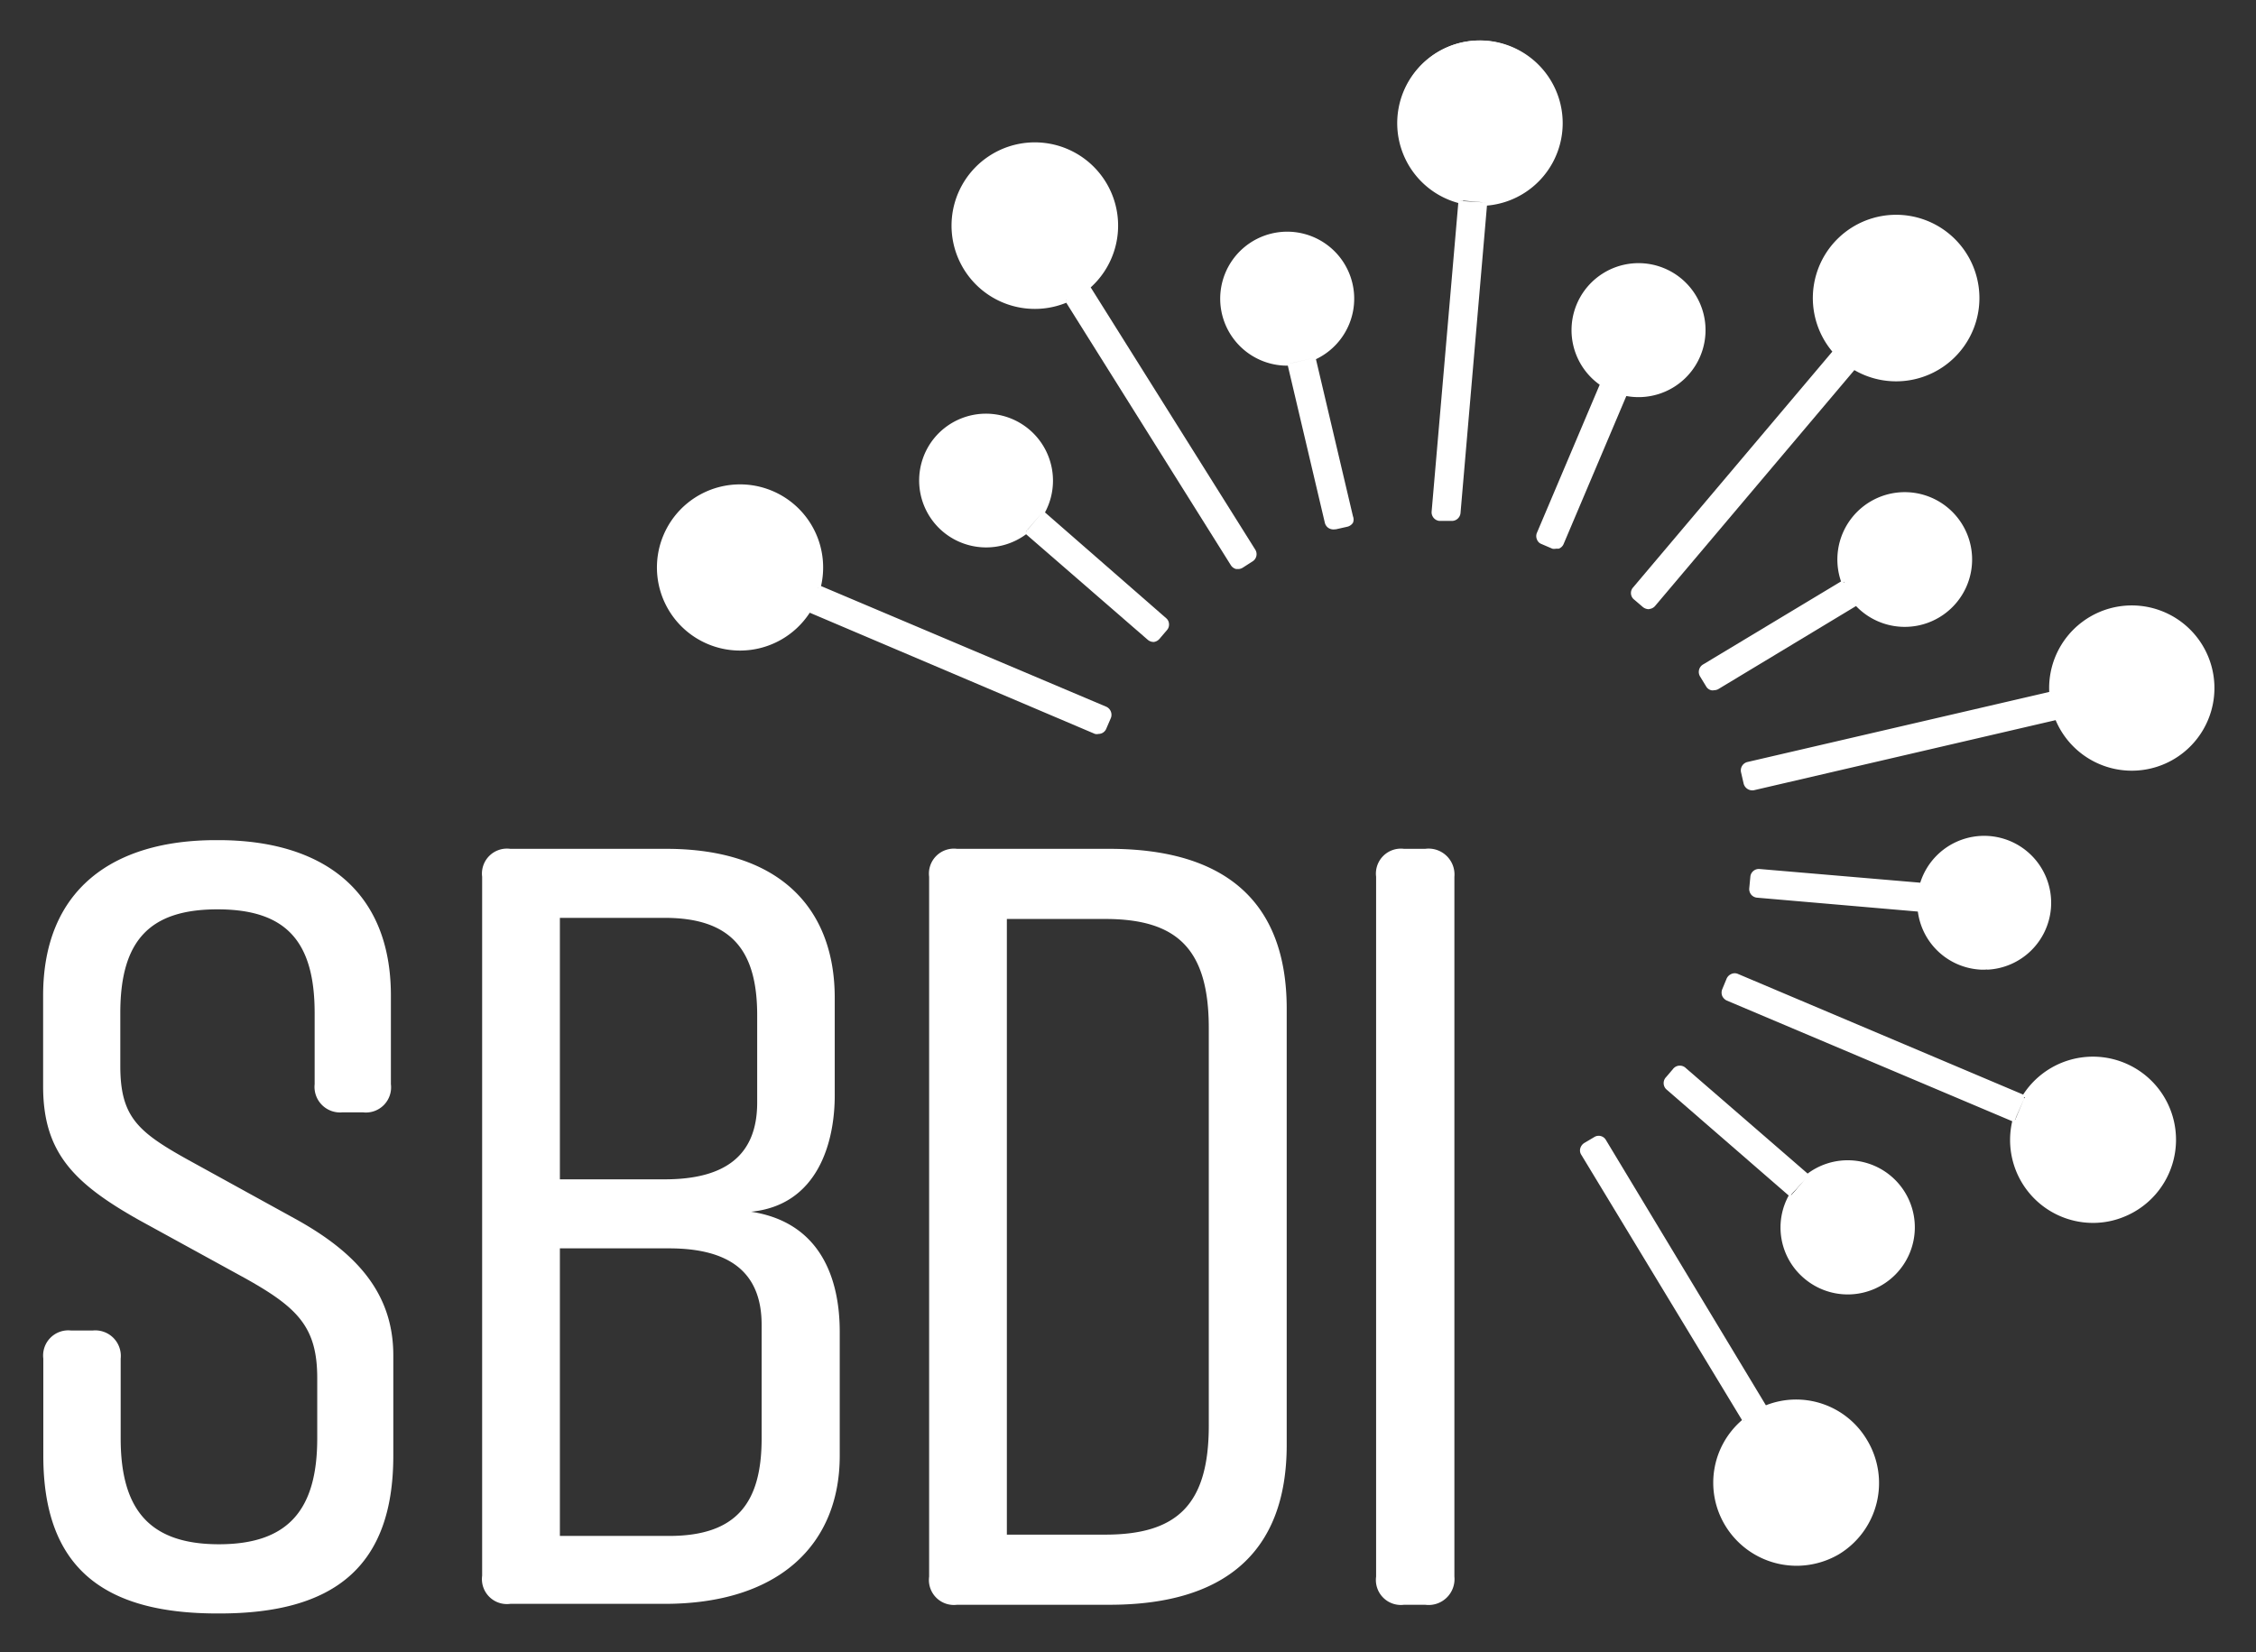 <svg id="Lager_1" data-name="Lager 1" xmlns="http://www.w3.org/2000/svg" viewBox="0 0 121.89 89.29"><rect x="0" y="0" width="121.89" height="89.29" fill="#333333" stroke="none"/><defs><style>.cls-1,.cls-2{fill:#fff;}.cls-2{stroke:#fff;stroke-miterlimit:10;stroke-width:0.25px;}</style></defs><path class="cls-1" d="M78.92,10.83a4.38,4.38,0,1,1,1.31.11m0,0L78.78,27.72a.35.35,0,0,1-.37.31L77.79,28a.33.33,0,0,1-.31-.36l1.44-16.78"/><path class="cls-1" d="M78.46,28.15H78.4l-.63,0a.47.47,0,0,1-.42-.51l1.44-16.67a4.47,4.47,0,1,1,1.55.14L78.91,27.73A.47.47,0,0,1,78.46,28.15Zm.46-17.32h.13L77.6,27.62a.21.21,0,0,0,.05.15.22.22,0,0,0,.15.08l.62,0a.19.19,0,0,0,.16,0,.2.2,0,0,0,.08-.14L80.1,10.93h.13v-.12A4.24,4.24,0,1,0,79,10.71Z"/><path class="cls-1" d="M57.66,16.2a4.37,4.37,0,1,1,1.11-.7m0,0,8.95,14.27a.34.34,0,0,1-.11.47l-.54.33a.34.34,0,0,1-.46-.1l-9-14.27"/><path class="cls-1" d="M66.92,30.75h-.13a.47.47,0,0,1-.29-.21L57.61,16.36a4.5,4.5,0,1,1,1.32-.83L67.82,29.7a.46.46,0,0,1-.15.64l-.53.34A.47.47,0,0,1,66.92,30.75ZM57.76,16.13,66.71,30.4a.19.19,0,0,0,.14.09.18.18,0,0,0,.16,0l.53-.34a.22.22,0,0,0,.07-.3l-9-14.26.11-.07-.08-.09a4.24,4.24,0,0,0-5-6.79,4.18,4.18,0,0,0-1.87,2.65,4.23,4.23,0,0,0,5.82,4.82l0,.11Z"/><path class="cls-1" d="M43.7,33a4.38,4.38,0,1,1,.51-1.21m0,0L59.72,38.3a.35.35,0,0,1,.18.45l-.25.58a.34.34,0,0,1-.44.18L43.7,33"/><path class="cls-1" d="M59.36,39.66a.46.46,0,0,1-.2,0L43.75,33.11a4.49,4.49,0,1,1,.61-1.44l15.41,6.52a.48.48,0,0,1,.25.61l-.25.58A.45.45,0,0,1,59.36,39.66ZM43.75,32.84,59.26,39.4a.22.22,0,0,0,.28-.12l.24-.58a.21.21,0,0,0-.11-.28L44.16,31.86l.05-.12-.12,0a4.24,4.24,0,1,0-.5,1.18l.11.06Z"/><path class="cls-1" d="M94.23,76.77,85.54,62.35a.34.34,0,0,1,.12-.47l.54-.33a.34.34,0,0,1,.46.12l8.69,14.42m0,0a4.38,4.38,0,1,1-1.12.68"/><path class="cls-1" d="M97.22,84.61a4.51,4.51,0,0,1-4-2.16,4.46,4.46,0,0,1,.9-5.71L85.44,62.41a.43.43,0,0,1-.06-.35.51.51,0,0,1,.21-.29l.54-.32a.45.45,0,0,1,.64.16l8.64,14.33a4.45,4.45,0,0,1,5.45,1.85A4.5,4.5,0,0,1,99.34,84,4.56,4.56,0,0,1,97.22,84.61Zm-3-7.84.08.1a4.21,4.21,0,0,0-.93,5.45,4.25,4.25,0,1,0,2-6.11l-.05-.12-.1.07L86.56,61.73a.23.23,0,0,0-.14-.09.18.18,0,0,0-.16,0l-.54.33a.2.2,0,0,0-.07.29l8.69,14.43Z"/><path class="cls-1" d="M108.86,60.52,93.35,54a.35.35,0,0,1-.18-.45l.25-.58a.34.34,0,0,1,.44-.18l15.51,6.56m0,0a4.37,4.37,0,1,1-.51,1.21"/><path class="cls-1" d="M113.28,66.08a4.48,4.48,0,0,1-4.56-5.49L93.3,54.07a.51.51,0,0,1-.25-.25.5.5,0,0,1,0-.36l.24-.58a.49.49,0,0,1,.26-.25.43.43,0,0,1,.35,0l15.41,6.52a4.49,4.49,0,1,1,5.46,6.6A4.4,4.4,0,0,1,113.28,66.08Zm-4.42-5.56.12,0a4.25,4.25,0,1,0,.5-1.18l-.11-.06-.05.11L93.81,52.86a.22.22,0,0,0-.16,0,.28.28,0,0,0-.12.12l-.24.58a.15.15,0,0,0,0,.16.19.19,0,0,0,.11.12l15.51,6.56Z"/><path class="cls-1" d="M111.14,38.77l-16.4,3.81a.36.36,0,0,1-.41-.26l-.14-.61a.34.34,0,0,1,.25-.41l16.41-3.81m0,0a4.34,4.34,0,1,1,.29,1.28"/><path class="cls-2" d="M111.14,38.77l-16.4,3.81a.36.36,0,0,1-.41-.26l-.14-.61a.34.34,0,0,1,.25-.41l16.41-3.81m0,0a4.34,4.34,0,1,1,.29,1.28"/><path class="cls-1" d="M99.17,19a4.37,4.37,0,1,1,1,.84m0,0L89.33,32.67a.35.35,0,0,1-.48,0l-.48-.41a.33.33,0,0,1-.05-.47L99.17,19"/><path class="cls-1" d="M89.09,32.92a.52.52,0,0,1-.32-.11l-.48-.41a.45.45,0,0,1-.06-.65L99,19a4.5,4.5,0,1,1,1.19,1L89.42,32.75a.47.47,0,0,1-.31.16ZM99.17,19l.1.08L88.42,31.91a.21.21,0,0,0,0,.15.22.22,0,0,0,.08.15l.48.41a.25.25,0,0,0,.15.05h0a.21.21,0,0,0,.14-.07l10.85-12.88.09.08.07-.11a4.25,4.25,0,1,0-1-.82Z"/><path class="cls-1" d="M69.71,19.64a3.51,3.51,0,1,1,1.28-.3m0,0,2,8.59a.33.33,0,0,1-.25.4l-.62.15a.34.34,0,0,1-.4-.26l-2-8.58"/><path class="cls-1" d="M72.06,28.61a.5.5,0,0,1-.27-.07.47.47,0,0,1-.21-.29l-2-8.49a3.62,3.62,0,1,1,1.52-.35l2,8.49a.48.48,0,0,1,0,.35.51.51,0,0,1-.29.21l-.62.14Zm-2.23-9,2,8.58a.19.19,0,0,0,.09.14.2.2,0,0,0,.17,0l.61-.14a.24.24,0,0,0,.13-.09.25.25,0,0,0,0-.17l-2-8.58.12,0,0-.12a3.37,3.37,0,1,0-1.23.29v.13Z"/><path class="cls-1" d="M55.44,28.71a3.49,3.49,0,1,1,.86-1m0,0L63,33.49A.34.34,0,0,1,63,34l-.41.48a.34.34,0,0,1-.48,0l-6.66-5.77"/><path class="cls-1" d="M62.35,34.69a.49.49,0,0,1-.33-.11l-6.58-5.71a3.63,3.63,0,0,1-4.53-.17,3.62,3.62,0,0,1-.37-5.1,3.62,3.62,0,0,1,5.92,4.09L63,33.4a.43.43,0,0,1,.16.31.45.45,0,0,1-.11.34l-.41.48A.49.49,0,0,1,62.35,34.69Zm-6.83-6.08,6.66,5.78a.24.24,0,0,0,.31,0l.41-.48a.18.18,0,0,0,.05-.16.19.19,0,0,0-.07-.14l-6.66-5.78.08-.09-.11-.07a3.37,3.37,0,0,0-5.46-3.89,3.38,3.38,0,0,0,.35,4.76,3.36,3.36,0,0,0,4.28.09l.08.1Z"/><path class="cls-1" d="M96.77,64.55l-6.66-5.78a.34.34,0,0,1,0-.48l.41-.48a.34.34,0,0,1,.48,0l6.66,5.77m0,0a3.5,3.5,0,1,1-.12,5.39,3.47,3.47,0,0,1-.74-4.39"/><path class="cls-2" d="M96.77,64.55l-6.66-5.78a.34.34,0,0,1,0-.48l.41-.48a.34.34,0,0,1,.48,0l6.66,5.77m0,0a3.5,3.5,0,1,1-.12,5.39,3.47,3.47,0,0,1-.74-4.39"/><path class="cls-1" d="M103.73,49.13,95,48.38a.34.34,0,0,1-.31-.37l0-.63a.34.34,0,0,1,.37-.31l8.78.76m0,0a3.5,3.5,0,1,1-.11,1.3"/><path class="cls-1" d="M107.37,52.39a2.48,2.48,0,0,1-.47,0,3.61,3.61,0,0,1-3.28-3.13l-8.68-.75a.47.47,0,0,1-.32-.16.48.48,0,0,1-.11-.34l.06-.63a.46.46,0,0,1,.5-.42l8.68.74a3.62,3.62,0,0,1,7.06,1.39,3.62,3.62,0,0,1-3.44,3.31Zm-3.51-3.27a3.34,3.34,0,1,0,.1-1.26l-.12,0V48l-8.78-.76a.3.3,0,0,0-.16.05.21.21,0,0,0-.07.15l-.06.63a.21.21,0,0,0,.2.23l8.78.76v.12Z"/><path class="cls-1" d="M99.63,31.45a3.48,3.48,0,1,1,.67,1.12m0,0-7.55,4.55a.34.34,0,0,1-.47-.11L92,36.47a.34.34,0,0,1,.12-.47l7.55-4.55"/><path class="cls-1" d="M92.6,37.3a.34.34,0,0,1-.14,0,.43.43,0,0,1-.28-.21l-.33-.54a.47.47,0,0,1,.16-.64l7.46-4.49a3.64,3.64,0,1,1,.81,1.33l-7.46,4.5A.57.57,0,0,1,92.6,37.3Zm7-5.85.06.11-7.55,4.55a.26.26,0,0,0-.1.13.21.21,0,0,0,0,.16l.32.54a.21.21,0,0,0,.13.1.25.25,0,0,0,.17,0l7.55-4.55.06.1.1-.08a3.35,3.35,0,1,0-.66-1.08Z"/><path class="cls-1" d="M86.59,20.68a3.5,3.5,0,1,1,1.21.51m0,0-3.44,8.12a.32.32,0,0,1-.44.18l-.59-.24a.35.35,0,0,1-.18-.45l3.44-8.12"/><path class="cls-1" d="M84.07,29.65a.45.45,0,0,1-.2,0l-.58-.25a.41.41,0,0,1-.25-.25.45.45,0,0,1,0-.36l3.39-8a3.62,3.62,0,1,1,1.44.61l-3.39,8a.46.46,0,0,1-.26.25Zm2.52-9,.11.05-3.43,8.12a.25.25,0,0,0,0,.17.2.2,0,0,0,.11.11l.58.25a.25.25,0,0,0,.17,0,.23.23,0,0,0,.12-.12l3.43-8.11.12,0,0-.12a3.36,3.36,0,0,0,3.83-4.56,3.33,3.33,0,0,0-1.81-1.84,3.37,3.37,0,0,0-3.18,5.91Z"/><path class="cls-1" d="M19.61,60.11H18.5A1.38,1.38,0,0,1,17,58.59V54.74c0-3.91-1.58-5.6-5.25-5.6s-5.25,1.69-5.25,5.6V57.6c0,2.74.93,3.56,3.67,5.08L16,65.89c3.15,1.75,5.25,3.91,5.25,7.35v5.43c0,6-3.21,8.52-9.39,8.52h-.12c-6.19,0-9.4-2.51-9.4-8.52V73.42A1.36,1.36,0,0,1,3.85,71.9H5a1.38,1.38,0,0,1,1.52,1.52v4.31c0,3.86,1.57,5.72,5.31,5.72s5.31-1.86,5.31-5.72V74.47c0-2.75-1.05-3.8-3.85-5.37L7.53,65.94c-3.56-2-5.2-3.67-5.2-7.23V53.8c0-5.71,3.74-8.4,9.34-8.4h.12c5.6,0,9.33,2.69,9.33,8.4v4.79A1.36,1.36,0,0,1,19.61,60.11Z"/><path class="cls-1" d="M40.58,65.48c3.79.58,4.79,3.67,4.79,6.48v6.71c0,4.78-3.27,8-9.46,8H27.57a1.35,1.35,0,0,1-1.52-1.52V47.38a1.35,1.35,0,0,1,1.52-1.51H36c6.18,0,9.1,3.27,9.1,8.05v5.14C45.13,61.8,44.14,65.13,40.58,65.48ZM30.25,63.73h5.66c3.27,0,5-1.29,5-4.15V54.86c0-3.51-1.4-5.26-5-5.26H30.25Zm5.9,3.73h-5.9V83h5.9c3.61,0,5-1.75,5-5.26V71.61C41.16,68.75,39.41,67.46,36.15,67.46Z"/><path class="cls-1" d="M69.52,54.51V78.08c0,5.84-3.39,8.64-9.58,8.64H51.71A1.35,1.35,0,0,1,50.2,85.2V47.38a1.35,1.35,0,0,1,1.51-1.51h8.23C66.13,45.87,69.52,48.67,69.52,54.51Zm-9.81-4.85H54.4V82.93h5.31c3.91,0,5.6-1.64,5.6-5.9V55.56C65.31,51.3,63.62,49.66,59.71,49.66Z"/><path class="cls-1" d="M77,86.72H75.86a1.35,1.35,0,0,1-1.51-1.52V47.38a1.35,1.35,0,0,1,1.51-1.51H77a1.4,1.4,0,0,1,1.58,1.51V85.2A1.4,1.4,0,0,1,77,86.72Z"/></svg>